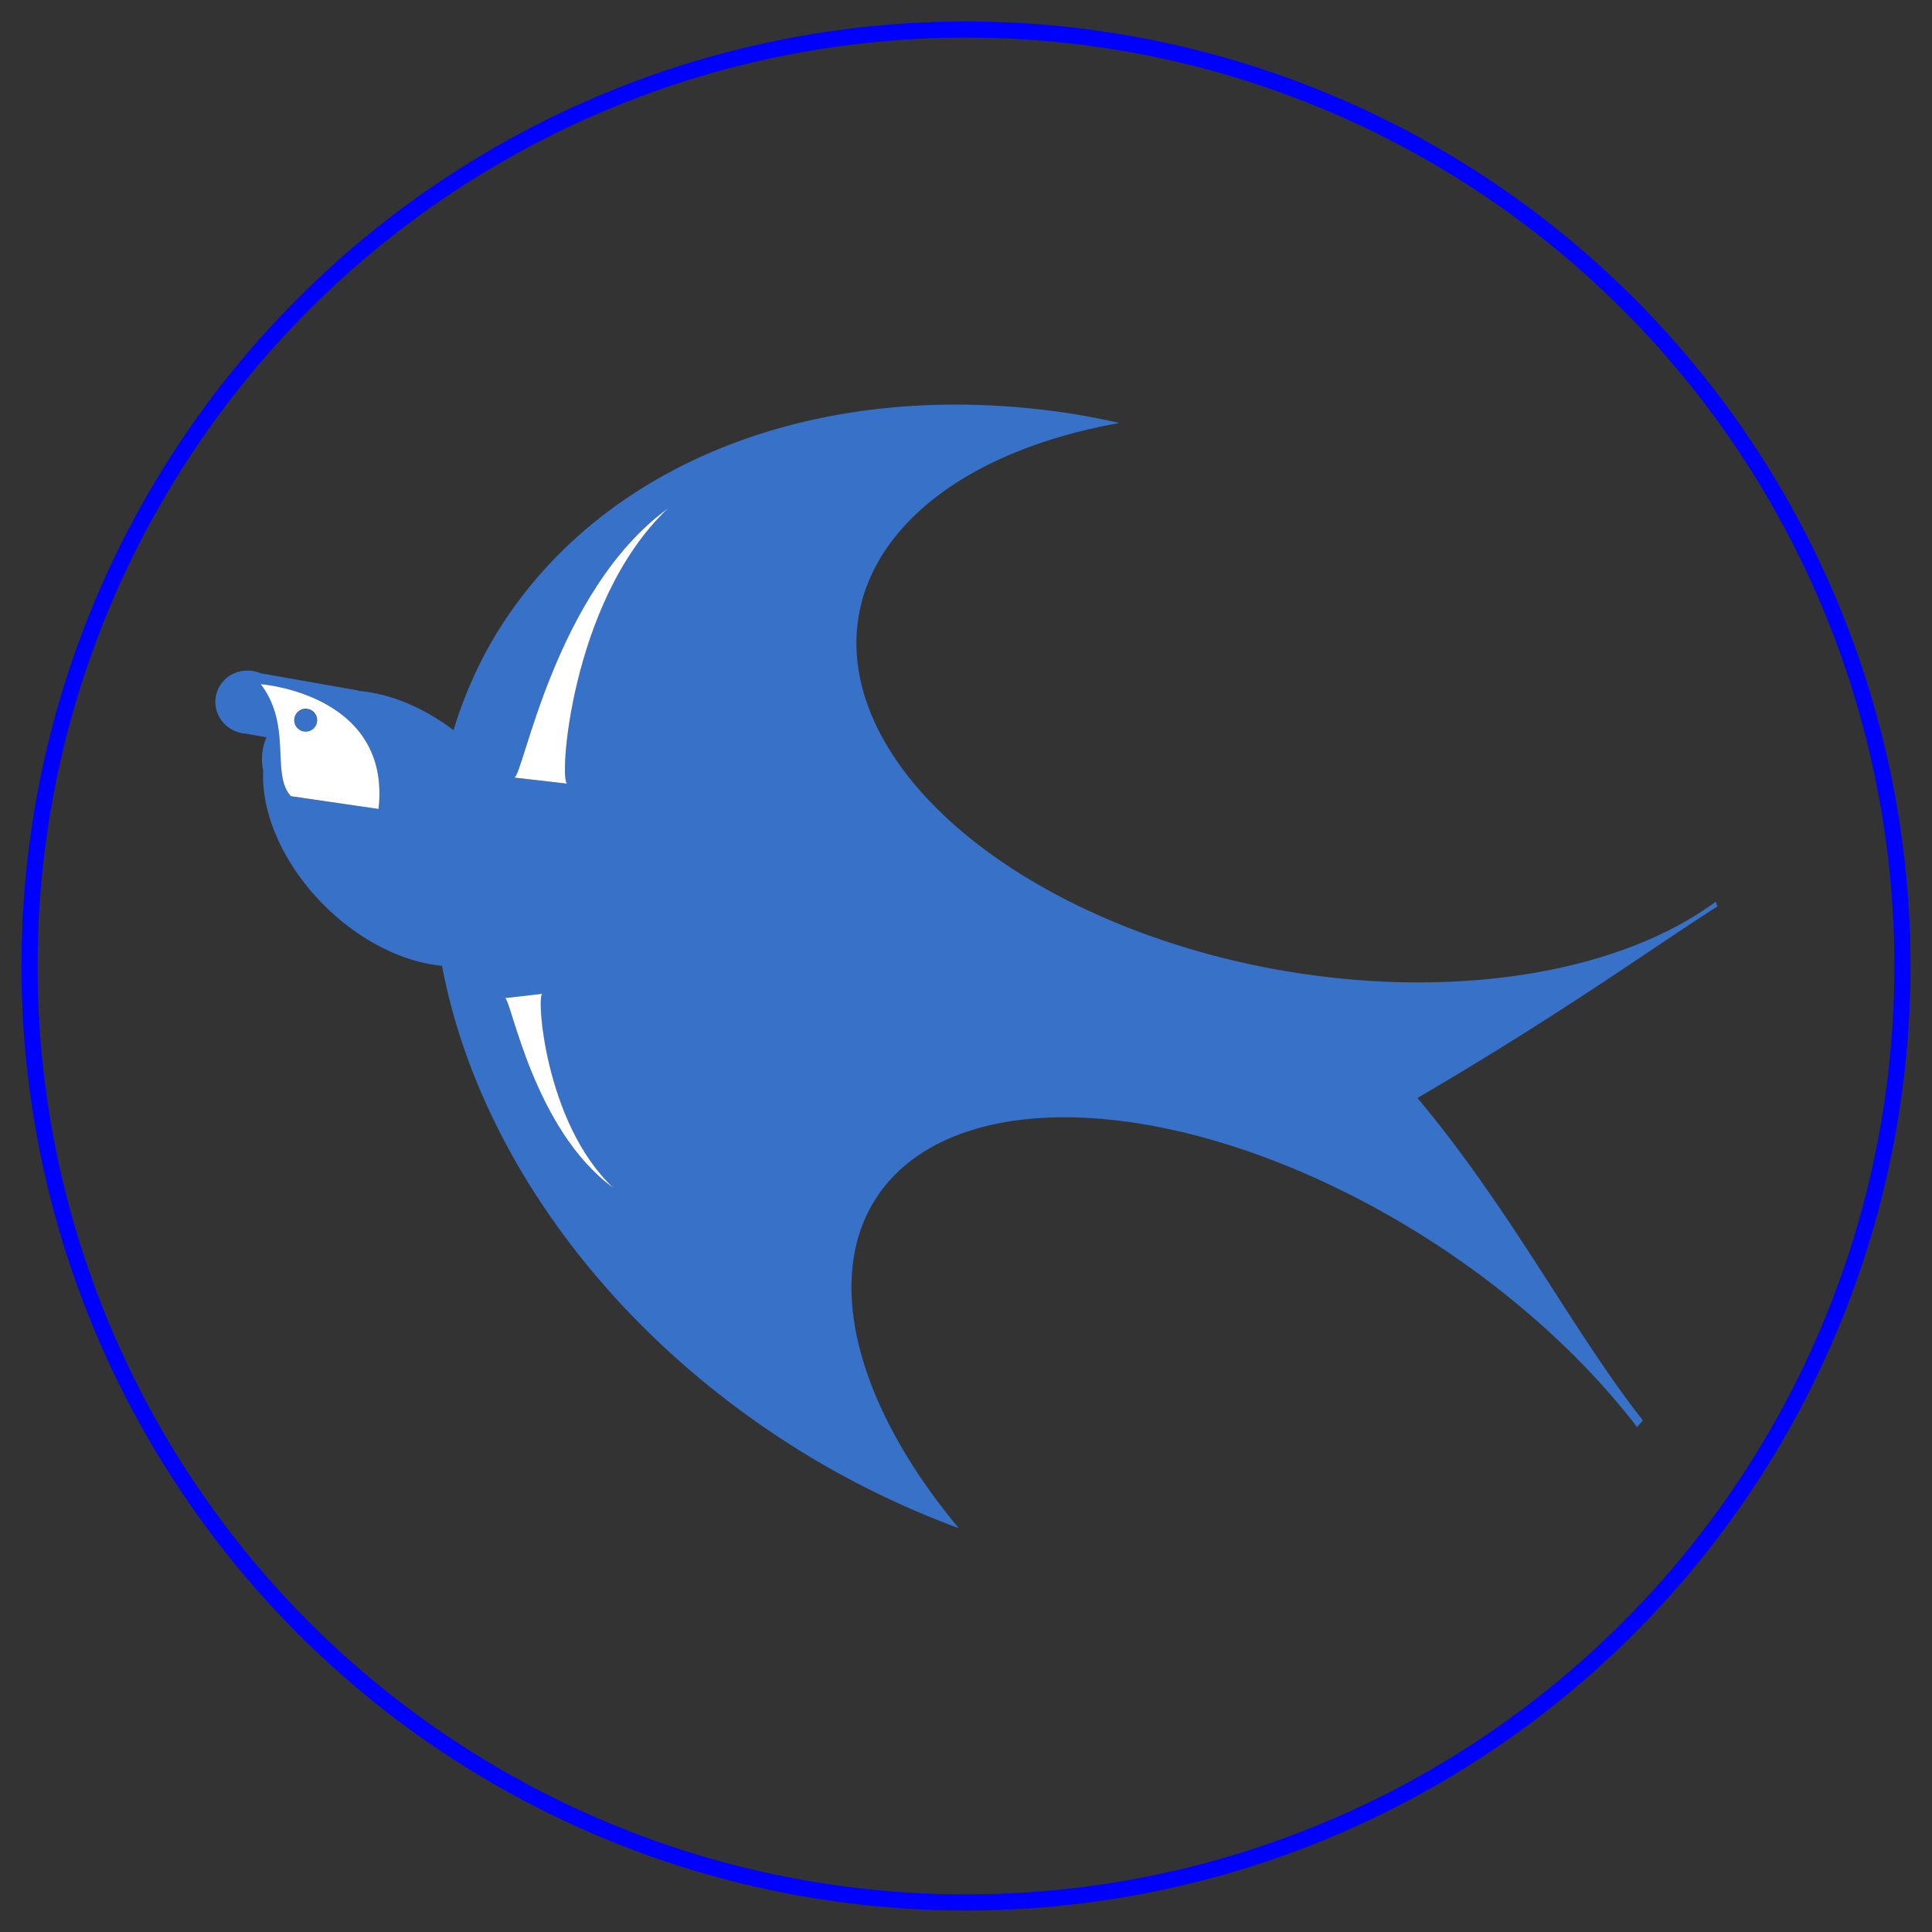 <?xml version="1.0" encoding="UTF-8" standalone="no"?>
<svg
   xmlns:dc="http://purl.org/dc/elements/1.1/"
   xmlns:cc="http://creativecommons.org/ns#"
   xmlns:rdf="http://www.w3.org/1999/02/22-rdf-syntax-ns#"
   xmlns:svg="http://www.w3.org/2000/svg"
   xmlns="http://www.w3.org/2000/svg"
   xmlns:sodipodi="http://sodipodi.sourceforge.net/DTD/sodipodi-0.dtd"
   xmlns:inkscape="http://www.inkscape.org/namespaces/inkscape"
   id="svg2"
   viewBox="0 0 90.001 90.001"
   height="25.4mm"
   width="25.4mm"
   version="1.1"
   inkscape:version="0.91 r13725"
   sodipodi:docname="cardiff.svg">
  <rect x="0" y="0" width="90.001" height="90.001" fill="#333333" stroke="none"/>
  <sodipodi:namedview
     pagecolor="#ffffff"
     bordercolor="#666666"
     borderopacity="1"
     objecttolerance="10"
     gridtolerance="10"
     guidetolerance="10"
     inkscape:pageopacity="0"
     inkscape:pageshadow="2"
     inkscape:window-width="1366"
     inkscape:window-height="747"
     id="namedview90"
     showgrid="false"
     fit-margin-top="0"
     fit-margin-left="0"
     fit-margin-right="0"
     fit-margin-bottom="0"
     inkscape:zoom="6.133333"
     inkscape:cx="45.000003"
     inkscape:cy="45.000003"
     inkscape:window-x="0"
     inkscape:window-y="21"
     inkscape:window-maximized="1"
     inkscape:current-layer="svg2"
     inkscape:showpageshadow="false" />
  <defs
     id="defs4">/&gt;</defs>
  <circle
     id="path3575"
     cy="45"
     cx="45"
     r="43.625"
     style="fill:none;stroke:#0000ff;stroke-width:0.75;stroke-linecap:round;stroke-linejoin:round" />
  <g
     id="g3414"
     transform="matrix(0.978,0,0,0.978,0.107,0.791)">
    <path
       id="path3483"
       d="m 50.622,18.849 a 33.312,25.99 30 0 0 -27.345,10.959 33.312,25.99 30 0 0 -1.784,4.162 7.734,5.186 44.823 0 0 -4.517,-1.869 l -0.002,-2.76e-4 c -0.013,-0.008 -0.022,-0.021 -0.038,-0.024 l -4.635,-0.817 a 1.549,1.503 10 0 0 -0.344,-0.103 1.549,1.503 10 0 0 -1.787,1.211 1.549,1.503 10 0 0 1.264,1.75 1.549,1.503 10 0 0 0.174,0.02 l 0.002,2.76e-4 0.971,0.171 a 1.276,1.868 10 0 0 -0.173,0.582 1.276,1.868 10 0 0 0.019,0.999 7.734,5.186 44.823 0 0 3.355,6.852 7.734,5.186 44.823 0 0 5.162,2.453 33.312,25.99 30 0 0 18.186,23.778 33.312,25.99 30 0 0 6.429,3.009 23.518,12.707 33.093 0 1 -3.728,-16.027 23.518,12.707 33.093 0 1 26.989,2.854 23.518,12.707 33.093 0 1 9.048,8.359 33.312,25.99 30 0 0 0.278,-0.319 C 74.855,62.68 71.885,56.835 67.408,51.491 74.53,47.321 78.689,44.273 81.697,42.369 A 33.312,25.99 30 0 0 81.614,42.141 22.696,13.178 10 0 1 60.864,45.401 22.696,13.178 10 0 1 40.801,28.481 22.696,13.178 10 0 1 53.22,19.339 33.312,25.99 30 0 0 50.624,18.847 Z m -18.925,4.568 c -2.36,2.24 -3.647,5.548 -4.301,8.249 -0.659,2.717 -0.691,4.884 -0.473,4.855 l -2.534,-0.291 c 0.218,-0.03 0.689,-2.244 1.794,-4.957 1.11,-2.726 2.84,-5.905 5.515,-7.855 z m -19.122,8.394 c 1.183,0.163 5.881,1.116 5.347,5.914 l -4.174,-0.608 c -0.966,-1.045 0.077,-3.35 -1.438,-5.337 0,0 0.096,0.008 0.265,0.031 z m 13.156,14.717 c -0.153,-0.021 -0.13,1.508 0.334,3.426 0.462,1.906 1.37,4.239 3.035,5.82 -1.888,-1.376 -3.109,-3.618 -3.892,-5.541 -0.779,-1.914 -1.113,-3.478 -1.266,-3.499 l 1.789,-0.206 z"
       inkscape:connector-curvature="0"
       style="fill:#3771c8" />
    <circle
       transform="matrix(0.985,0.174,-0.174,0.985,0,0)"
       id="path3569"
       cx="20.047"
       cy="30.479"
       r="0.547"
       style="fill:#3771c8" />
    <path
       inkscape:connector-curvature="0"
       id="path3405"
       d="m 31.697,23.416 c -2.675,1.95 -4.406,5.13 -5.516,7.856 -1.104,2.713 -1.577,4.927 -1.795,4.957 l 2.535,0.291 c -0.217,0.03 -0.186,-2.138 0.473,-4.855 0.655,-2.701 1.943,-6.008 4.303,-8.248 z"
       style="opacity:1;fill:#ffffff;fill-opacity:1;stroke:none;stroke-width:0.75;stroke-linecap:round;stroke-linejoin:round;stroke-miterlimit:4;stroke-dasharray:none;stroke-opacity:1" />
    <path
       inkscape:connector-curvature="0"
       id="path3403"
       d="m 12.309,31.779 c 1.515,1.987 0.473,4.291 1.439,5.336 l 4.174,0.609 c 0.534,-4.798 -4.165,-5.751 -5.348,-5.914 -0.169,-0.023 -0.266,-0.031 -0.266,-0.031 z m 2.143,1.17 a 0.547,0.547 0 0 1 0.094,0.01 0.547,0.547 0 0 1 0.443,0.633 0.547,0.547 0 0 1 -0.633,0.443 0.547,0.547 0 0 1 -0.443,-0.633 0.547,0.547 0 0 1 0.539,-0.453 z"
       style="opacity:1;fill:#ffffff;fill-opacity:1;stroke:none;stroke-width:0.75;stroke-linecap:round;stroke-linejoin:round;stroke-miterlimit:4;stroke-dasharray:none;stroke-opacity:1" />
    <path
       inkscape:connector-curvature="0"
       id="path3383"
       d="m 25.731,46.528 -1.789,0.205 c 0.154,0.021 0.486,1.586 1.266,3.5 0.783,1.923 2.005,4.163 3.893,5.539 -1.665,-1.581 -2.573,-3.913 -3.035,-5.818 -0.465,-1.917 -0.487,-3.447 -0.334,-3.426 z"
       style="opacity:1;fill:#ffffff;fill-opacity:1;stroke:none;stroke-width:0.75;stroke-linecap:round;stroke-linejoin:round;stroke-miterlimit:4;stroke-dasharray:none;stroke-opacity:1" />
  </g>
</svg>
